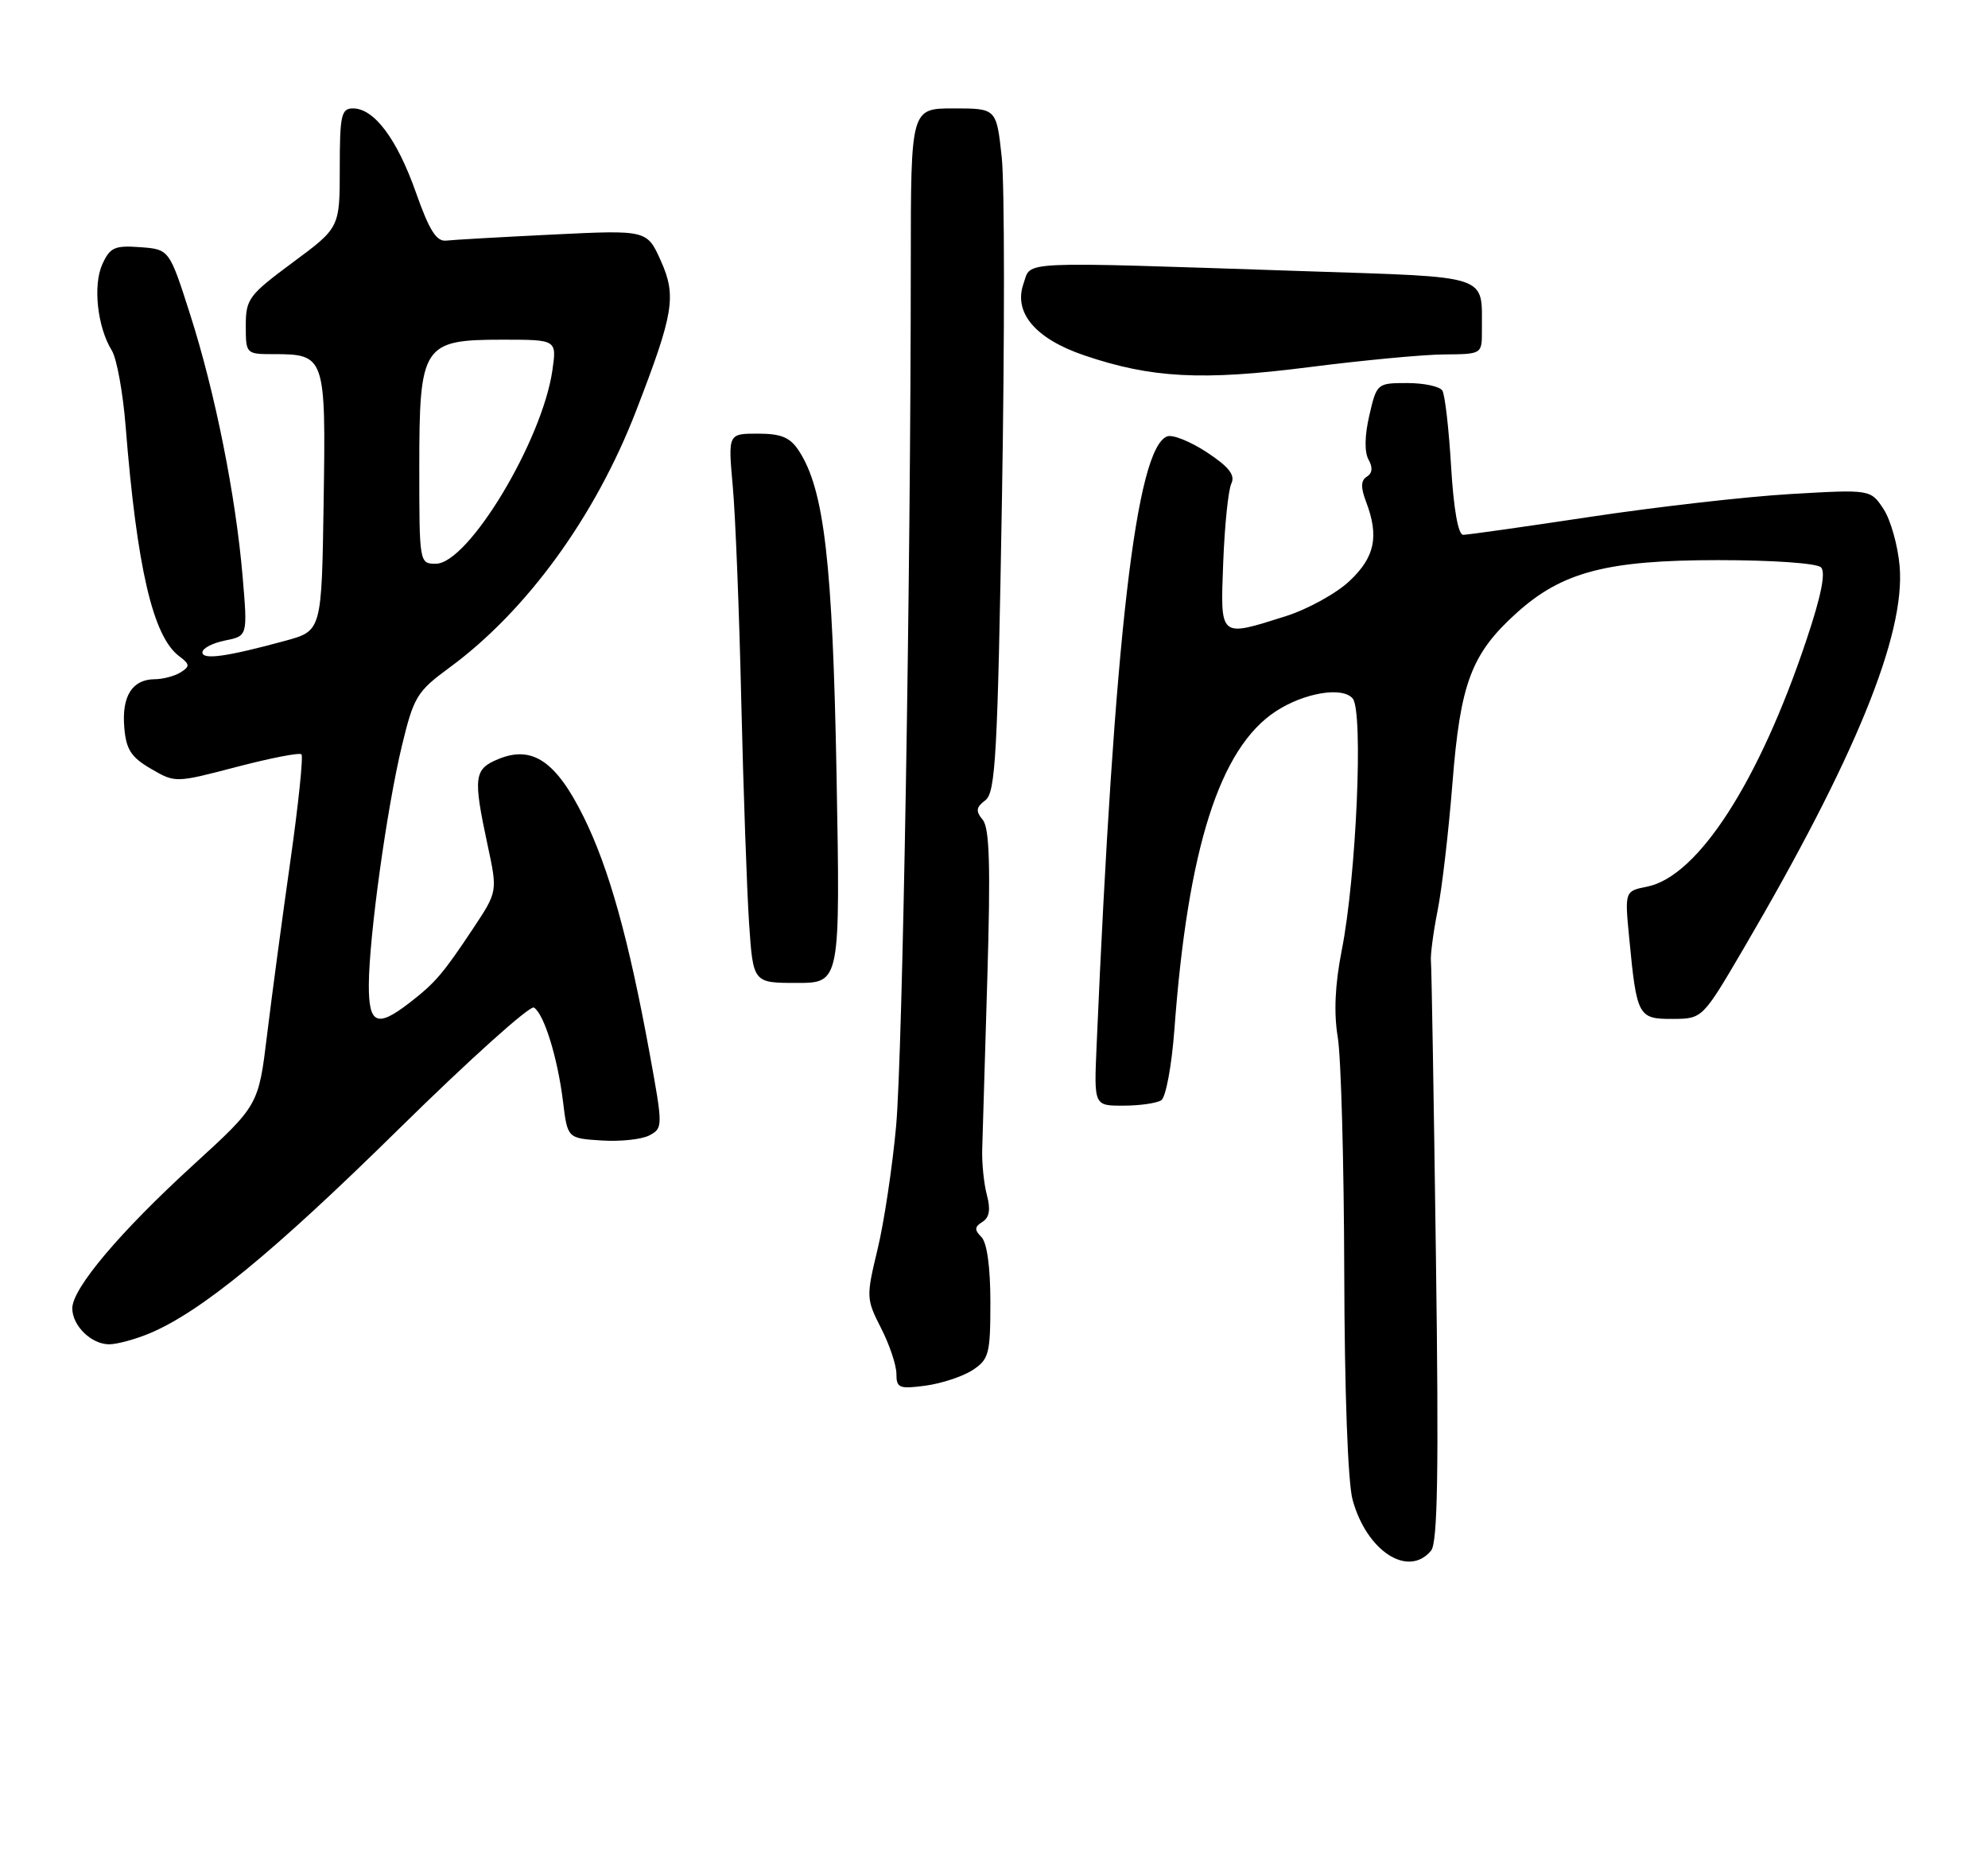 <?xml version="1.0" encoding="UTF-8" standalone="no"?>
<!DOCTYPE svg PUBLIC "-//W3C//DTD SVG 1.1//EN" "http://www.w3.org/Graphics/SVG/1.1/DTD/svg11.dtd" >
<svg xmlns="http://www.w3.org/2000/svg" xmlns:xlink="http://www.w3.org/1999/xlink" version="1.1" viewBox="0 0 275 256">
 <g >
 <path fill="currentColor"
d=" M 197.96 214.55 C 198.87 213.45 199.04 203.63 198.63 173.80 C 198.34 152.18 198.03 133.82 197.94 133.00 C 197.85 132.18 198.26 129.03 198.86 126.00 C 199.47 122.97 200.39 115.02 200.92 108.33 C 202.01 94.50 203.53 90.46 209.79 84.81 C 216.08 79.13 222.29 77.50 237.70 77.50 C 245.21 77.50 251.33 77.93 251.90 78.50 C 252.58 79.18 251.92 82.48 249.90 88.50 C 243.33 108.17 234.87 121.28 227.84 122.68 C 224.74 123.30 224.74 123.30 225.38 129.90 C 226.41 140.62 226.61 141.00 231.37 140.98 C 235.50 140.96 235.50 140.96 241.20 131.23 C 256.61 104.91 263.57 87.88 262.78 78.38 C 262.54 75.52 261.54 71.95 260.56 70.45 C 258.76 67.71 258.76 67.71 247.63 68.36 C 241.51 68.72 229.08 70.14 220.00 71.51 C 210.93 72.88 203.00 74.00 202.40 74.00 C 201.71 74.00 201.08 70.43 200.73 64.54 C 200.42 59.33 199.88 54.61 199.52 54.04 C 199.17 53.47 196.99 53.00 194.67 53.00 C 190.50 53.00 190.44 53.05 189.42 57.47 C 188.77 60.25 188.73 62.56 189.31 63.59 C 189.92 64.68 189.84 65.48 189.08 65.95 C 188.24 66.47 188.21 67.42 188.96 69.40 C 190.79 74.21 190.20 77.08 186.68 80.39 C 184.86 82.11 180.88 84.30 177.85 85.26 C 168.59 88.18 168.81 88.37 169.21 77.75 C 169.41 72.66 169.91 67.79 170.33 66.91 C 170.89 65.74 170.02 64.61 166.96 62.59 C 164.68 61.09 162.21 60.09 161.45 60.38 C 157.15 62.03 154.14 88.07 151.69 144.75 C 151.33 153.00 151.33 153.00 155.42 152.98 C 157.66 152.98 160.01 152.64 160.64 152.23 C 161.27 151.83 162.08 147.45 162.45 142.50 C 164.30 117.38 168.71 103.51 176.48 98.42 C 180.40 95.85 185.72 94.96 187.12 96.65 C 188.62 98.45 187.62 121.32 185.60 131.50 C 184.67 136.24 184.49 140.12 185.05 143.50 C 185.51 146.25 185.91 160.88 185.95 176.00 C 185.99 192.52 186.45 205.10 187.10 207.50 C 189.04 214.62 194.80 218.36 197.96 214.55 Z  M 134.54 189.57 C 136.80 188.08 137.00 187.34 137.00 180.18 C 137.00 175.32 136.53 171.93 135.76 171.16 C 134.77 170.17 134.80 169.74 135.90 169.06 C 136.86 168.47 137.05 167.36 136.52 165.36 C 136.10 163.79 135.81 160.93 135.87 159.00 C 135.93 157.07 136.25 146.37 136.58 135.21 C 137.04 119.80 136.88 114.57 135.94 113.43 C 134.94 112.22 135.01 111.70 136.31 110.72 C 137.71 109.65 138.00 104.47 138.60 69.00 C 138.98 46.73 138.97 25.46 138.57 21.75 C 137.84 15.00 137.84 15.00 131.92 15.00 C 126.00 15.00 126.00 15.00 125.99 36.25 C 125.98 80.08 124.86 145.86 123.96 155.81 C 123.44 161.48 122.29 169.16 121.39 172.87 C 119.81 179.43 119.82 179.73 121.88 183.77 C 123.05 186.05 124.00 188.90 124.00 190.09 C 124.00 192.05 124.39 192.21 128.04 191.72 C 130.26 191.42 133.18 190.45 134.54 189.57 Z  M 20.66 184.50 C 27.77 181.53 37.81 173.30 55.18 156.20 C 64.91 146.63 73.31 139.07 73.86 139.41 C 75.26 140.28 77.14 146.37 77.88 152.40 C 78.50 157.50 78.50 157.50 83.22 157.80 C 85.81 157.97 88.79 157.65 89.84 157.09 C 91.71 156.08 91.71 155.88 89.87 145.78 C 86.97 129.91 84.24 120.10 80.72 113.00 C 76.91 105.30 73.62 103.09 68.93 105.03 C 65.56 106.42 65.43 107.50 67.45 116.93 C 68.83 123.36 68.83 123.36 65.47 128.43 C 61.26 134.77 60.20 136.00 56.62 138.77 C 52.14 142.23 51.00 141.71 51.02 136.25 C 51.05 129.61 53.51 111.83 55.60 103.17 C 57.23 96.42 57.68 95.67 62.15 92.39 C 72.85 84.54 82.35 71.47 88.00 56.82 C 93.21 43.34 93.60 40.96 91.41 36.08 C 89.50 31.82 89.50 31.82 76.50 32.45 C 69.35 32.80 62.70 33.18 61.73 33.29 C 60.37 33.45 59.38 31.87 57.53 26.62 C 54.92 19.23 51.76 15.00 48.83 15.00 C 47.21 15.00 47.00 15.93 47.00 23.25 C 47.00 31.50 47.00 31.50 40.50 36.31 C 34.41 40.82 34.00 41.37 34.00 45.06 C 34.00 48.96 34.04 49.00 37.81 49.00 C 44.99 49.00 45.08 49.26 44.77 69.39 C 44.50 87.28 44.50 87.28 39.50 88.65 C 31.36 90.87 28.00 91.34 28.00 90.26 C 28.00 89.70 29.41 88.97 31.13 88.62 C 34.26 88.00 34.26 88.00 33.56 79.75 C 32.60 68.52 29.76 54.32 26.30 43.50 C 23.42 34.50 23.42 34.50 19.39 34.20 C 15.87 33.94 15.21 34.23 14.16 36.56 C 12.83 39.46 13.47 45.28 15.47 48.50 C 16.15 49.60 17.01 54.33 17.38 59.00 C 18.94 78.55 21.15 88.06 24.78 90.79 C 26.27 91.91 26.30 92.20 25.00 93.02 C 24.17 93.54 22.54 93.98 21.37 93.98 C 18.29 94.01 16.83 96.33 17.19 100.63 C 17.44 103.70 18.13 104.77 20.88 106.37 C 24.25 108.33 24.26 108.33 32.74 106.11 C 37.40 104.89 41.44 104.10 41.70 104.37 C 41.97 104.64 41.28 111.30 40.16 119.18 C 39.04 127.06 37.59 137.87 36.94 143.22 C 35.76 152.94 35.76 152.94 26.72 161.20 C 16.58 170.47 10.00 178.27 10.00 181.02 C 10.00 183.43 12.63 186.00 15.10 186.00 C 16.18 186.00 18.68 185.32 20.66 184.50 Z  M 115.72 107.25 C 115.18 77.74 114.01 67.72 110.50 62.36 C 109.29 60.51 108.06 60.00 104.83 60.00 C 100.71 60.00 100.71 60.00 101.36 67.25 C 101.73 71.24 102.26 84.62 102.54 97.00 C 102.83 109.38 103.32 123.21 103.62 127.75 C 104.18 136.00 104.18 136.00 110.21 136.00 C 116.24 136.00 116.24 136.00 115.72 107.25 Z  M 199.75 49.04 C 205.00 49.00 205.00 49.00 204.99 45.75 C 204.95 37.85 206.59 38.39 180.17 37.51 C 140.06 36.18 142.71 36.06 141.58 39.25 C 140.17 43.26 143.23 46.88 149.99 49.17 C 159.25 52.32 166.29 52.69 181.00 50.81 C 188.43 49.86 196.86 49.06 199.75 49.04 Z  M 58.00 64.69 C 58.00 47.70 58.46 47.00 69.55 47.00 C 77.02 47.00 77.02 47.00 76.41 51.25 C 75.00 61.01 64.77 78.00 60.29 78.00 C 58.02 78.00 58.00 77.90 58.00 64.69 Z "/>
</g>
</svg>